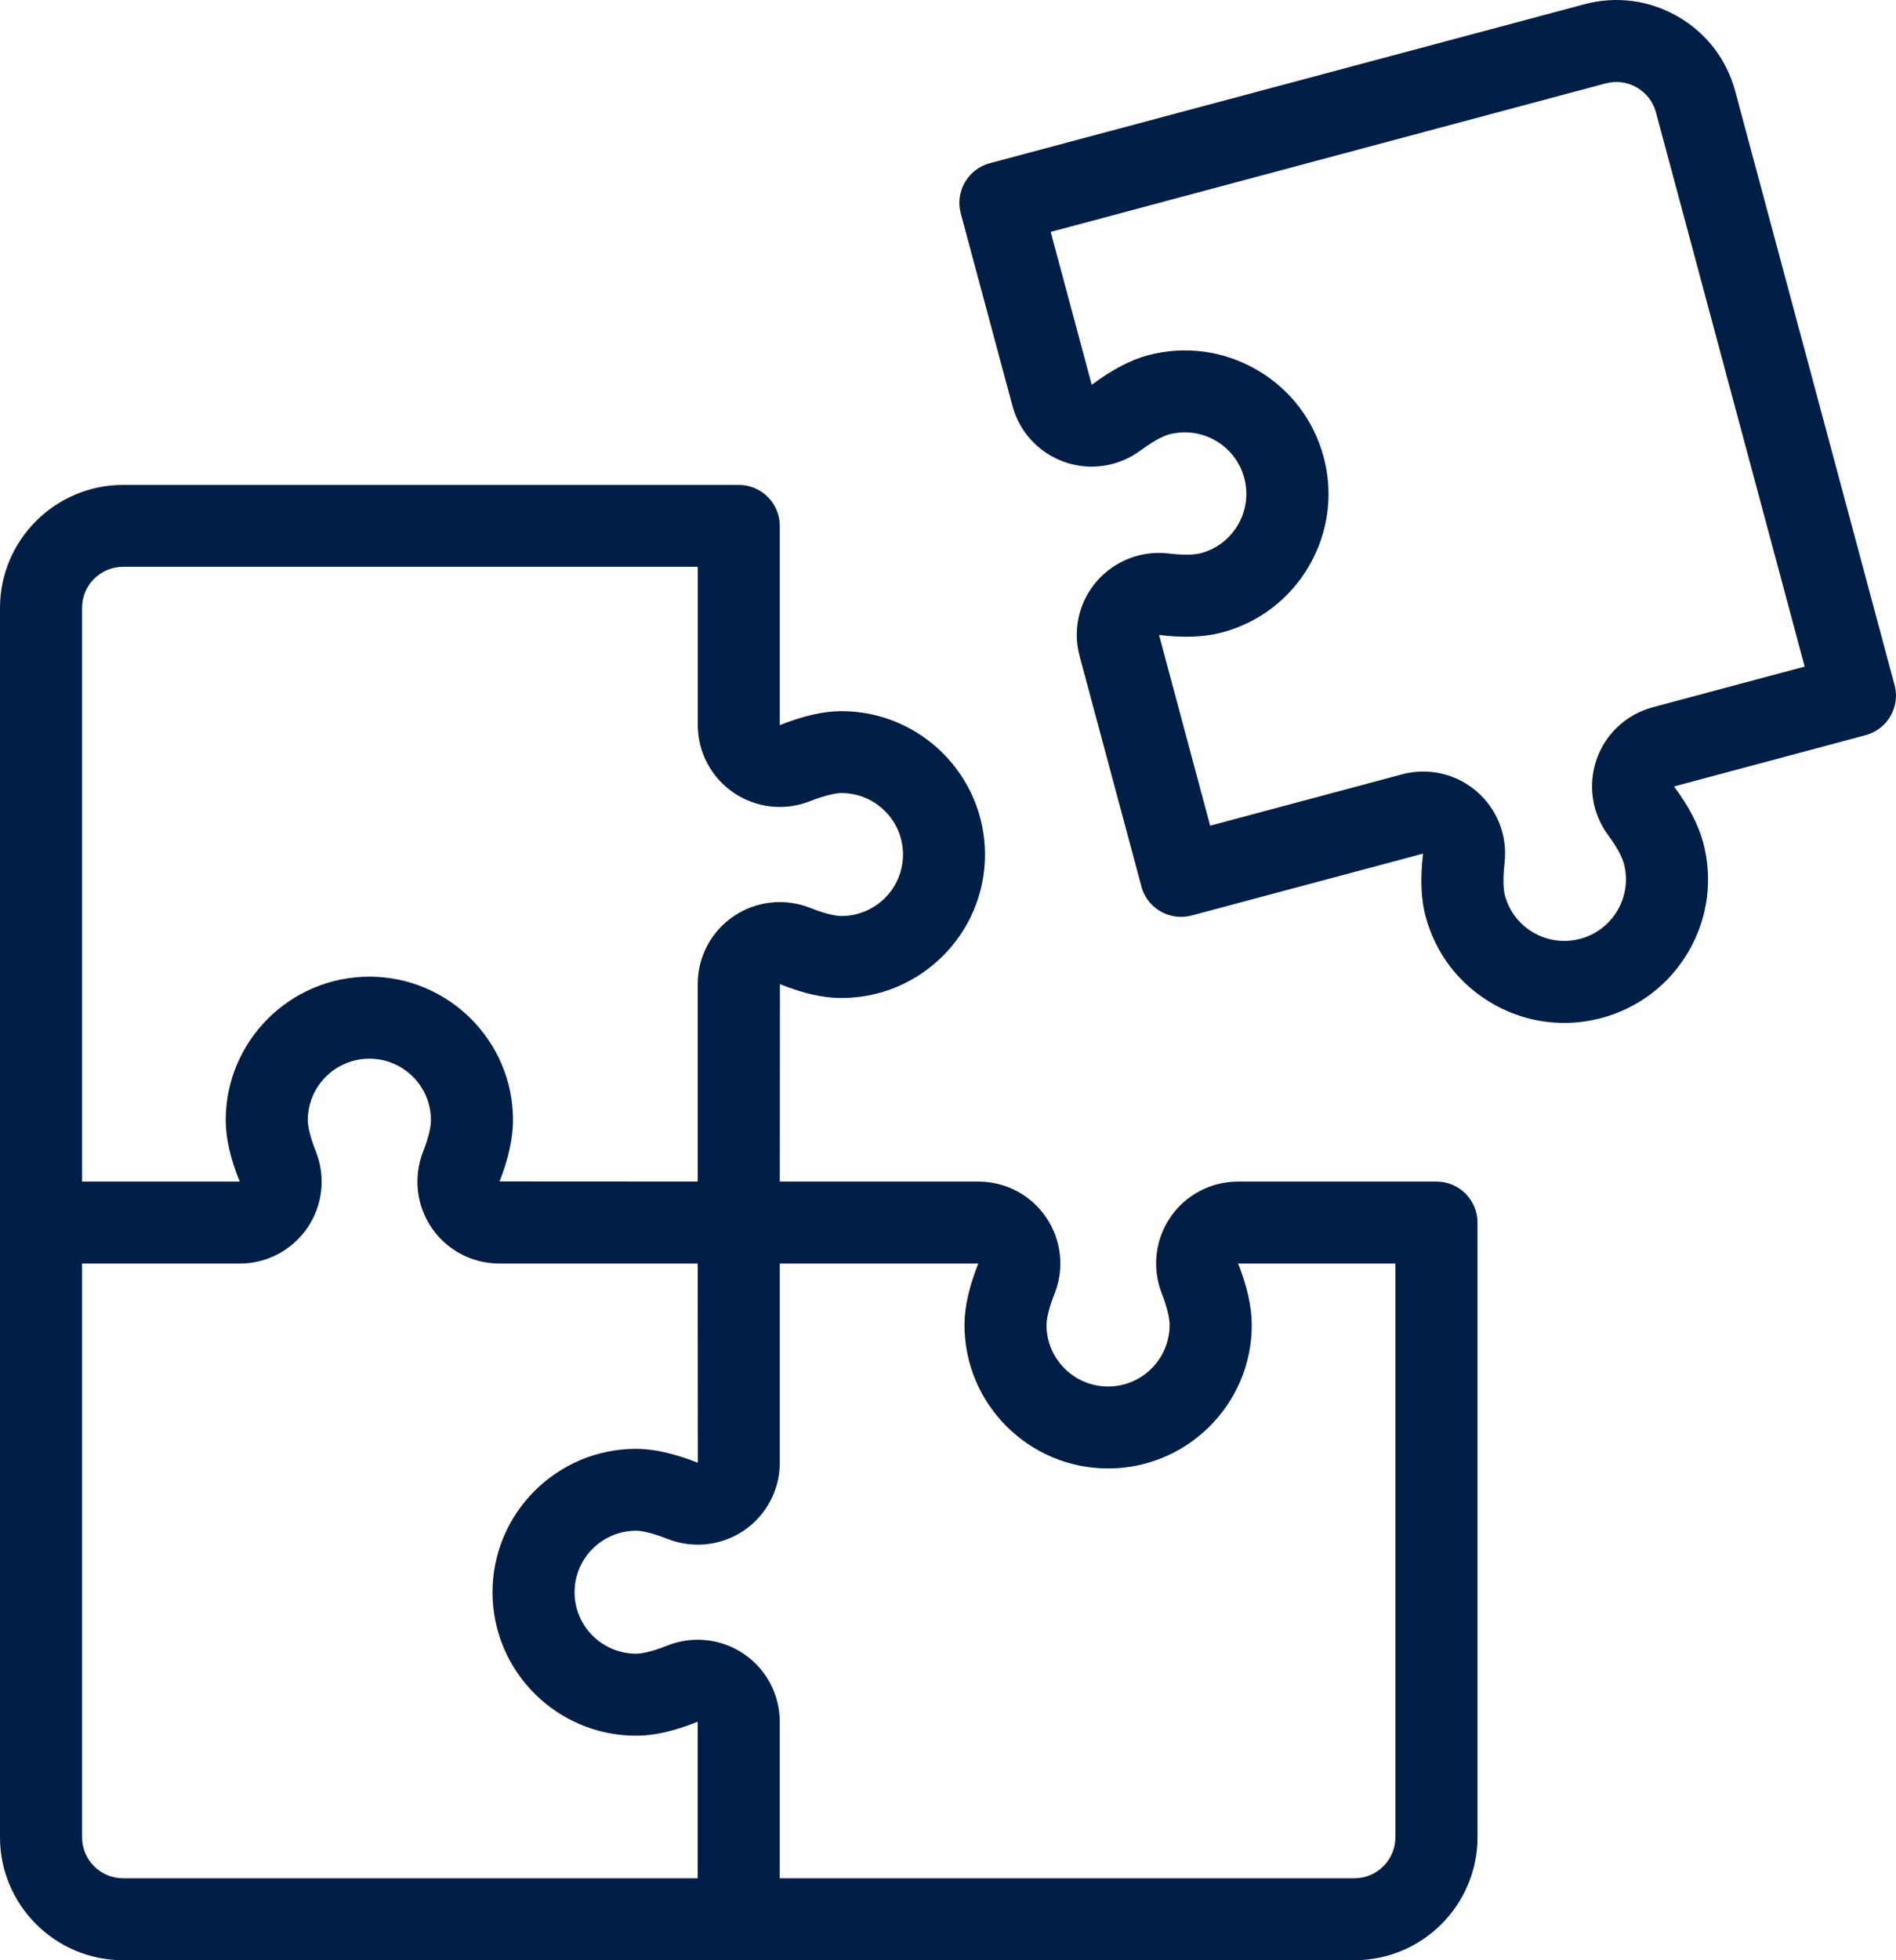 <svg width="90" height="93" viewBox="0 0 90 93" fill="none" xmlns="http://www.w3.org/2000/svg">
<path d="M74.247 48.53C73.066 48.53 71.899 48.222 70.85 47.617C69.272 46.708 68.144 45.24 67.672 43.485C67.453 42.666 67.411 41.689 67.55 40.498L56.565 43.434H56.562C55.576 43.696 54.553 43.154 54.22 42.189C54.195 42.117 54.173 42.046 54.159 41.973L51.246 31.124C50.91 29.877 51.217 28.55 52.062 27.575C52.912 26.598 54.19 26.105 55.481 26.26C56.394 26.37 56.842 26.287 56.993 26.248C57.748 26.047 58.379 25.563 58.769 24.89C59.158 24.216 59.263 23.429 59.061 22.675C58.859 21.922 58.377 21.295 57.7 20.904C57.023 20.515 56.236 20.41 55.481 20.612C55.335 20.651 54.909 20.804 54.127 21.38C53.09 22.143 51.748 22.345 50.533 21.92C49.318 21.494 48.392 20.5 48.059 19.256L45.606 10.125C45.472 9.627 45.543 9.097 45.801 8.65C46.059 8.202 46.486 7.877 46.985 7.743L75.211 0.201C76.718 -0.202 78.294 0.005 79.645 0.785C80.997 1.565 81.964 2.821 82.368 4.326L89.917 32.446C90.161 33.26 89.844 34.111 89.187 34.58C88.999 34.713 88.787 34.816 88.556 34.879L79.463 37.312C80.162 38.25 80.624 39.139 80.844 39.961C81.316 41.715 81.073 43.55 80.162 45.125C79.251 46.7 77.78 47.825 76.022 48.297C75.435 48.453 74.838 48.53 74.247 48.53ZM67.555 36.604C68.478 36.604 69.379 36.932 70.095 37.547C71.074 38.391 71.568 39.659 71.419 40.943C71.312 41.873 71.395 42.325 71.434 42.476C71.636 43.23 72.118 43.857 72.795 44.248C73.472 44.637 74.259 44.741 75.014 44.54C76.57 44.124 77.498 42.52 77.081 40.967C77.028 40.77 76.862 40.333 76.336 39.623C75.567 38.583 75.362 37.234 75.791 36.019C76.214 34.808 77.21 33.887 78.455 33.554L85.665 31.624L78.606 5.332C78.472 4.831 78.148 4.411 77.697 4.151C77.247 3.891 76.721 3.823 76.219 3.956L49.875 11.002L51.823 18.255C52.8 17.53 53.669 17.076 54.475 16.86C56.234 16.388 58.072 16.631 59.65 17.54C61.228 18.449 62.356 19.917 62.828 21.672C63.3 23.427 63.057 25.262 62.146 26.836C61.236 28.411 59.765 29.537 58.006 30.008C57.181 30.229 56.204 30.268 55.018 30.125L57.444 39.173L66.549 36.738C66.878 36.648 67.219 36.604 67.555 36.604Z" fill="#001E46"/>
<path d="M64.289 92.999H35.067V89.111H64.289C65.363 89.111 66.237 88.238 66.237 87.166V59.946H58.771C59.202 61.032 59.419 62.012 59.419 62.862C59.419 66.615 56.36 69.668 52.6 69.668C48.84 69.668 45.782 66.615 45.782 62.862C45.782 62.014 45.996 61.059 46.437 59.946H35.064V56.057H46.442C47.732 56.057 48.935 56.691 49.658 57.756C50.384 58.823 50.535 60.177 50.058 61.377C49.712 62.247 49.676 62.707 49.676 62.862C49.676 64.471 50.986 65.779 52.598 65.779C54.21 65.779 55.52 64.471 55.52 62.862C55.52 62.658 55.471 62.191 55.15 61.373C54.678 60.169 54.828 58.813 55.557 57.749C56.28 56.689 57.48 56.057 58.769 56.057H68.186C69.262 56.057 70.134 56.927 70.134 58.002C70.134 58.019 70.134 58.038 70.134 58.055V87.166C70.134 90.384 67.511 92.999 64.289 92.999Z" fill="#001E46"/>
<path d="M35.067 59.946H23.704C22.416 59.946 21.215 59.314 20.492 58.254C19.764 57.19 19.613 55.836 20.085 54.633C20.407 53.811 20.456 53.347 20.456 53.143C20.456 51.534 19.145 50.227 17.533 50.227C15.921 50.227 14.611 51.534 14.611 53.143C14.611 53.299 14.648 53.758 14.993 54.628C15.471 55.829 15.32 57.182 14.594 58.249C13.868 59.314 12.665 59.948 11.377 59.948H2.055C0.636 59.948 0.051 58.857 0.005 58.125C0.002 58.084 0 58.045 0 58.004V28.839C0 25.623 2.623 23.006 5.844 23.006H35.067C36.143 23.006 37.015 23.876 37.015 24.95V34.402C38.145 33.955 39.104 33.739 39.937 33.739C43.697 33.739 46.756 36.791 46.756 40.544C46.756 44.296 43.697 47.349 39.937 47.349H39.935C39.08 47.349 38.128 47.133 37.022 46.69L37.015 58.002C37.015 58.121 37.005 58.237 36.983 58.351C36.93 58.653 36.806 58.928 36.63 59.163C36.547 59.275 36.45 59.38 36.343 59.472C36.319 59.494 36.294 59.513 36.267 59.533C35.939 59.793 35.52 59.946 35.067 59.946ZM3.896 56.057C6.655 56.057 11.377 56.057 11.377 56.057C10.929 54.944 10.715 53.989 10.715 53.141C10.715 49.388 13.774 46.336 17.533 46.336C21.293 46.336 24.352 49.388 24.352 53.141C24.352 53.991 24.138 54.971 23.714 56.05L33.121 56.055V46.681C33.121 45.39 33.759 44.187 34.831 43.465C35.904 42.741 37.268 42.595 38.476 43.079C39.328 43.419 39.784 43.458 39.94 43.458C41.552 43.458 42.864 42.15 42.864 40.541C42.864 38.932 41.554 37.625 39.942 37.625C39.791 37.625 39.341 37.664 38.435 38.016C37.237 38.485 35.885 38.332 34.823 37.608C33.759 36.884 33.123 35.683 33.123 34.397V26.89H5.844C4.771 26.89 3.896 27.762 3.896 28.834V56.057Z" fill="#001E46"/>
<path d="M35.067 92.999H5.844C2.623 92.999 0 90.382 0 87.166V58.002H3.896V87.166C3.896 88.238 4.771 89.111 5.844 89.111H33.119V81.681C32.008 82.131 31.054 82.347 30.199 82.347C30.196 82.347 30.196 82.347 30.194 82.347C26.436 82.347 23.378 79.294 23.378 75.542C23.378 71.789 26.436 68.737 30.196 68.737C31.032 68.737 31.989 68.953 33.126 69.398L33.119 58.002H37.015V69.398C37.015 70.683 36.379 71.884 35.318 72.608C34.254 73.333 32.904 73.483 31.706 73.017C30.8 72.662 30.35 72.623 30.196 72.623C28.587 72.623 27.274 73.93 27.274 75.539C27.274 77.148 28.584 78.456 30.196 78.456C30.355 78.456 30.81 78.419 31.66 78.077C32.868 77.593 34.229 77.737 35.303 78.463C36.372 79.185 37.013 80.388 37.013 81.679V91.053C37.015 92.129 36.141 92.999 35.067 92.999Z" fill="#001E46"/>
</svg>
